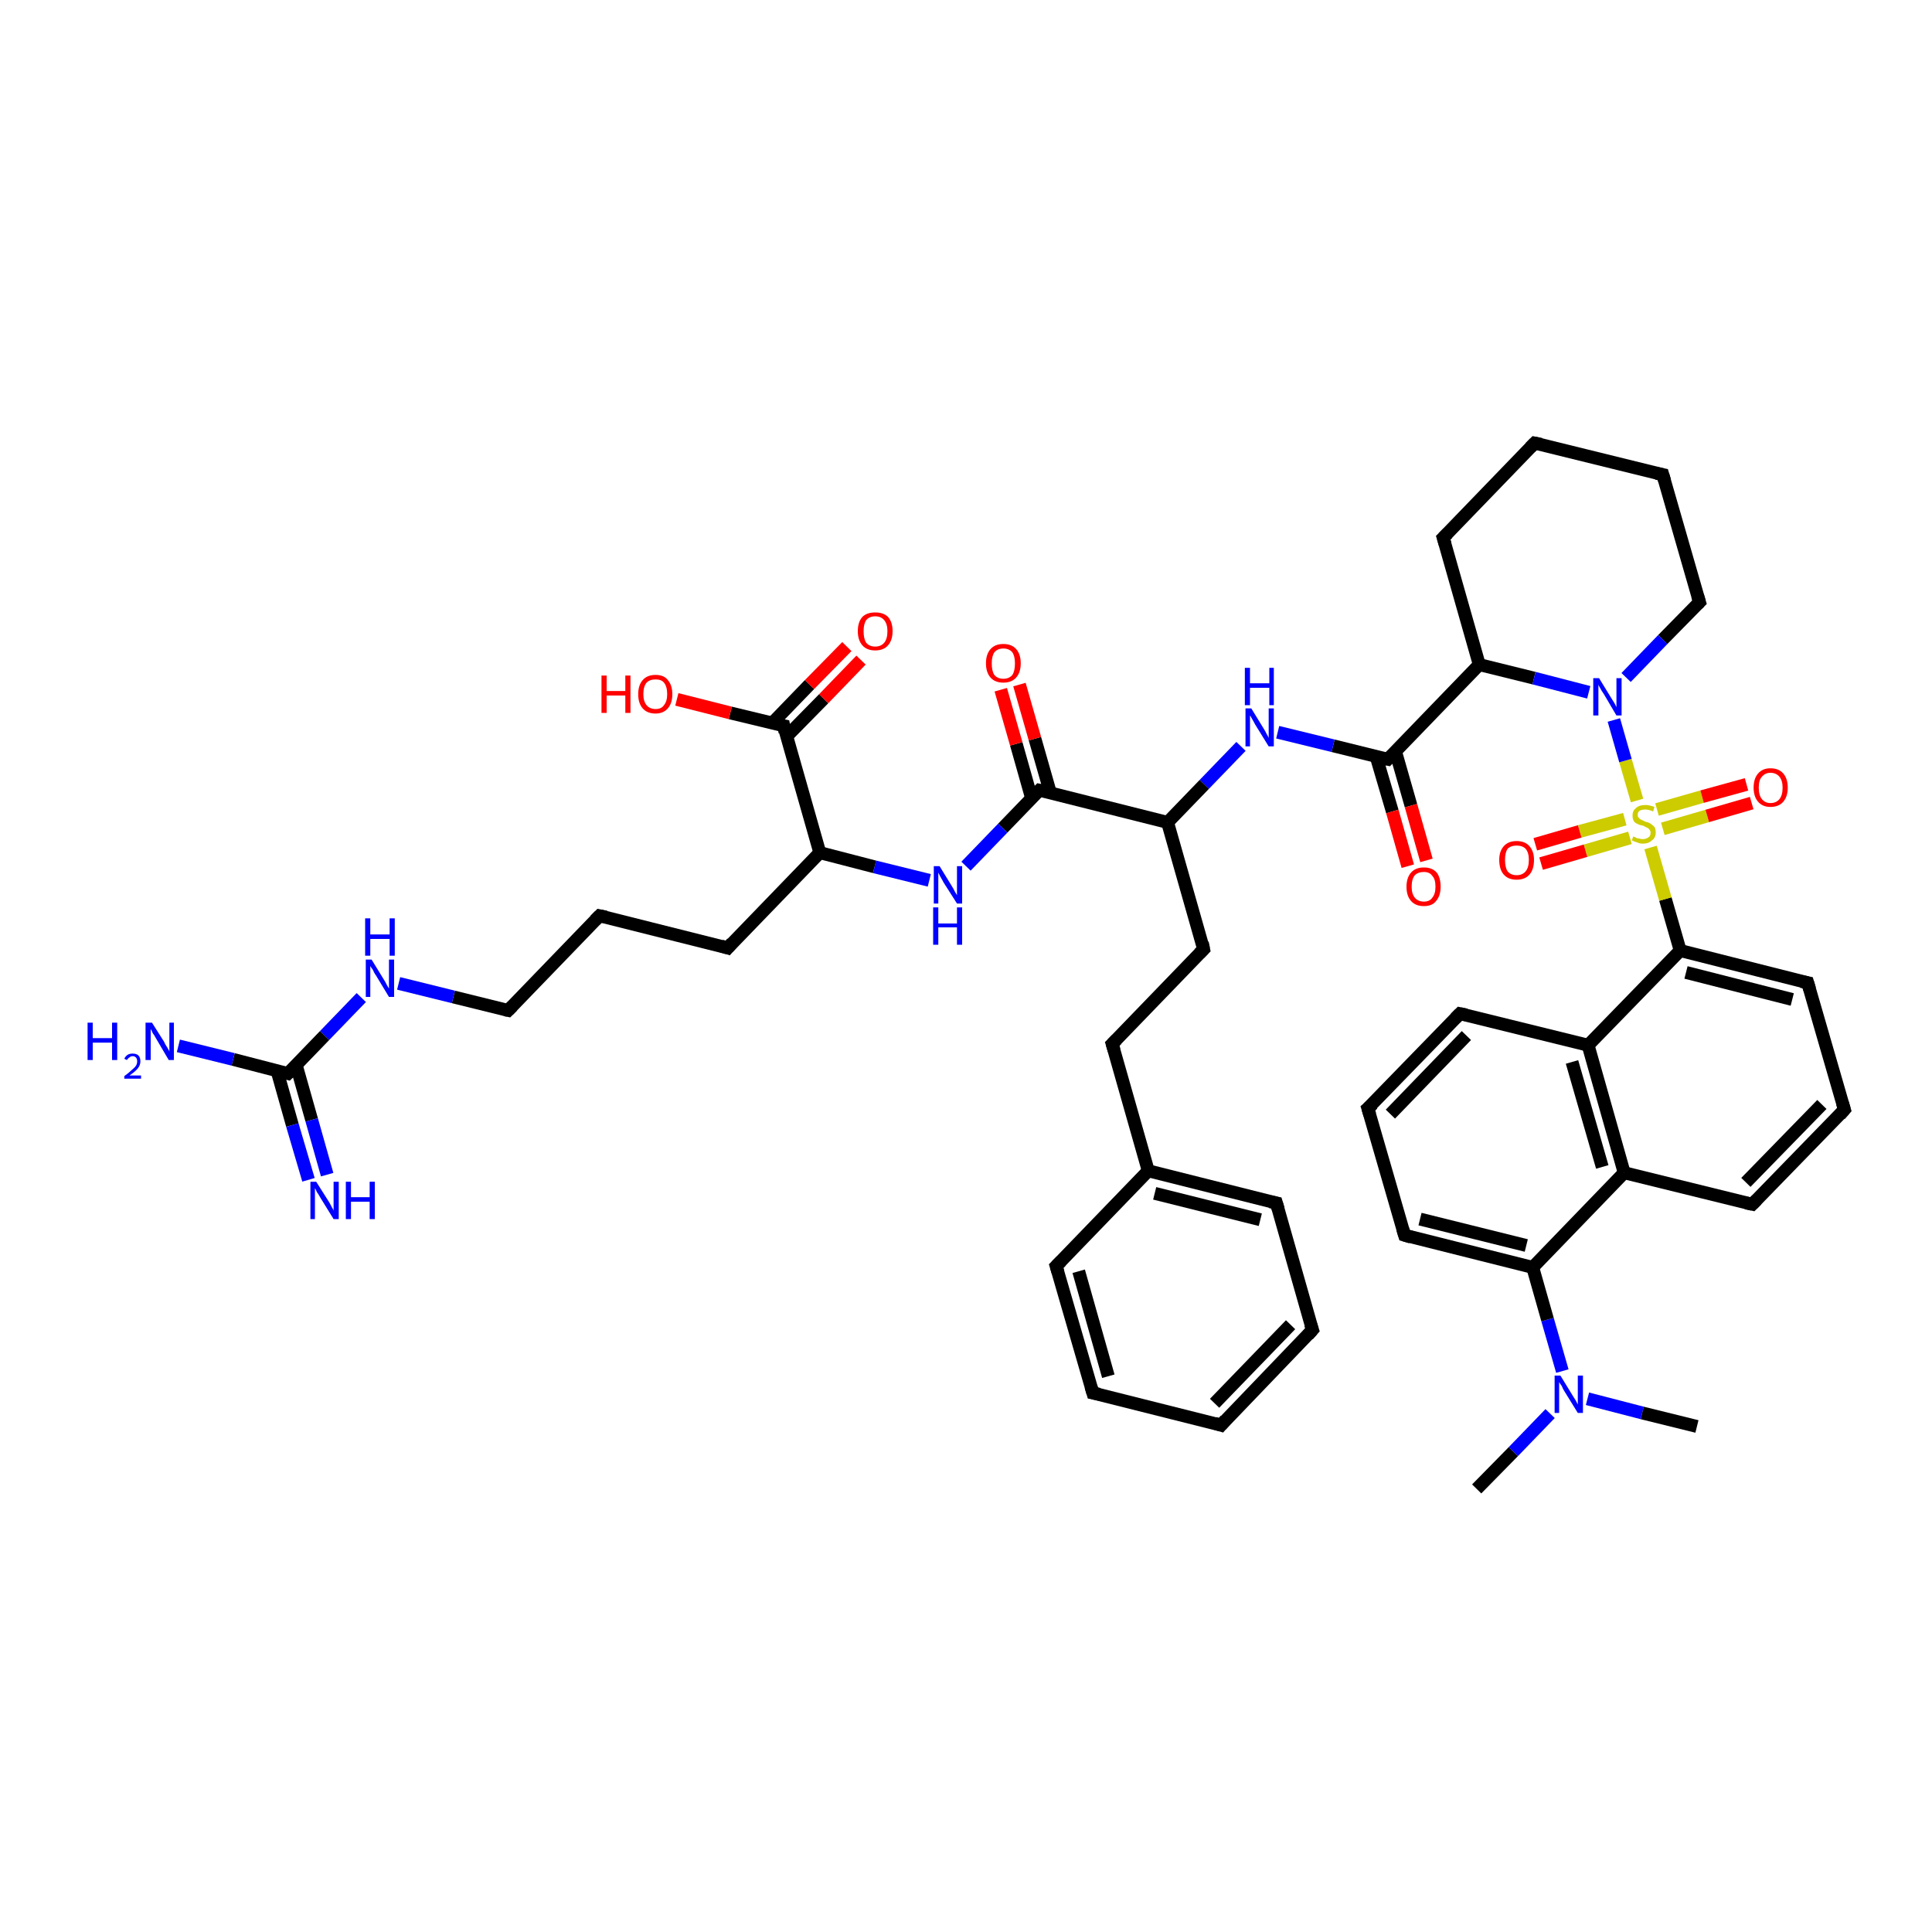 <?xml version='1.0' encoding='iso-8859-1'?>
<svg version='1.1' baseProfile='full'
              xmlns='http://www.w3.org/2000/svg'
                      xmlns:rdkit='http://www.rdkit.org/xml'
                      xmlns:xlink='http://www.w3.org/1999/xlink'
                  xml:space='preserve'
width='300px' height='300px' viewBox='0 0 300 300'>
<!-- END OF HEADER -->
<rect style='opacity:1.0;fill:#FFFFFF;stroke:none' width='300.0' height='300.0' x='0.0' y='0.0'> </rect>
<path class='bond-0 atom-0 atom-1' d='M 229.3,231.2 L 235.0,225.4' style='fill:none;fill-rule:evenodd;stroke:#000000;stroke-width:2.0px;stroke-linecap:butt;stroke-linejoin:miter;stroke-opacity:1' />
<path class='bond-0 atom-0 atom-1' d='M 235.0,225.4 L 240.7,219.5' style='fill:none;fill-rule:evenodd;stroke:#0000FF;stroke-width:2.0px;stroke-linecap:butt;stroke-linejoin:miter;stroke-opacity:1' />
<path class='bond-1 atom-1 atom-2' d='M 246.5,217.2 L 255.0,219.4' style='fill:none;fill-rule:evenodd;stroke:#0000FF;stroke-width:2.0px;stroke-linecap:butt;stroke-linejoin:miter;stroke-opacity:1' />
<path class='bond-1 atom-1 atom-2' d='M 255.0,219.4 L 263.5,221.5' style='fill:none;fill-rule:evenodd;stroke:#000000;stroke-width:2.0px;stroke-linecap:butt;stroke-linejoin:miter;stroke-opacity:1' />
<path class='bond-2 atom-1 atom-3' d='M 242.6,212.9 L 240.3,204.9' style='fill:none;fill-rule:evenodd;stroke:#0000FF;stroke-width:2.0px;stroke-linecap:butt;stroke-linejoin:miter;stroke-opacity:1' />
<path class='bond-2 atom-1 atom-3' d='M 240.3,204.9 L 238.0,196.8' style='fill:none;fill-rule:evenodd;stroke:#000000;stroke-width:2.0px;stroke-linecap:butt;stroke-linejoin:miter;stroke-opacity:1' />
<path class='bond-3 atom-3 atom-4' d='M 238.0,196.8 L 218.1,191.8' style='fill:none;fill-rule:evenodd;stroke:#000000;stroke-width:2.0px;stroke-linecap:butt;stroke-linejoin:miter;stroke-opacity:1' />
<path class='bond-3 atom-3 atom-4' d='M 237.0,193.4 L 220.5,189.3' style='fill:none;fill-rule:evenodd;stroke:#000000;stroke-width:2.0px;stroke-linecap:butt;stroke-linejoin:miter;stroke-opacity:1' />
<path class='bond-4 atom-4 atom-5' d='M 218.1,191.8 L 212.4,172.1' style='fill:none;fill-rule:evenodd;stroke:#000000;stroke-width:2.0px;stroke-linecap:butt;stroke-linejoin:miter;stroke-opacity:1' />
<path class='bond-5 atom-5 atom-6' d='M 212.4,172.1 L 226.7,157.4' style='fill:none;fill-rule:evenodd;stroke:#000000;stroke-width:2.0px;stroke-linecap:butt;stroke-linejoin:miter;stroke-opacity:1' />
<path class='bond-5 atom-5 atom-6' d='M 215.9,173.0 L 227.7,160.8' style='fill:none;fill-rule:evenodd;stroke:#000000;stroke-width:2.0px;stroke-linecap:butt;stroke-linejoin:miter;stroke-opacity:1' />
<path class='bond-6 atom-6 atom-7' d='M 226.7,157.4 L 246.6,162.3' style='fill:none;fill-rule:evenodd;stroke:#000000;stroke-width:2.0px;stroke-linecap:butt;stroke-linejoin:miter;stroke-opacity:1' />
<path class='bond-7 atom-7 atom-8' d='M 246.6,162.3 L 252.2,182.1' style='fill:none;fill-rule:evenodd;stroke:#000000;stroke-width:2.0px;stroke-linecap:butt;stroke-linejoin:miter;stroke-opacity:1' />
<path class='bond-7 atom-7 atom-8' d='M 244.1,164.9 L 248.8,181.2' style='fill:none;fill-rule:evenodd;stroke:#000000;stroke-width:2.0px;stroke-linecap:butt;stroke-linejoin:miter;stroke-opacity:1' />
<path class='bond-8 atom-8 atom-9' d='M 252.2,182.1 L 272.1,187.0' style='fill:none;fill-rule:evenodd;stroke:#000000;stroke-width:2.0px;stroke-linecap:butt;stroke-linejoin:miter;stroke-opacity:1' />
<path class='bond-9 atom-9 atom-10' d='M 272.1,187.0 L 286.4,172.3' style='fill:none;fill-rule:evenodd;stroke:#000000;stroke-width:2.0px;stroke-linecap:butt;stroke-linejoin:miter;stroke-opacity:1' />
<path class='bond-9 atom-9 atom-10' d='M 271.1,183.6 L 282.9,171.5' style='fill:none;fill-rule:evenodd;stroke:#000000;stroke-width:2.0px;stroke-linecap:butt;stroke-linejoin:miter;stroke-opacity:1' />
<path class='bond-10 atom-10 atom-11' d='M 286.4,172.3 L 280.7,152.6' style='fill:none;fill-rule:evenodd;stroke:#000000;stroke-width:2.0px;stroke-linecap:butt;stroke-linejoin:miter;stroke-opacity:1' />
<path class='bond-11 atom-11 atom-12' d='M 280.7,152.6 L 260.9,147.6' style='fill:none;fill-rule:evenodd;stroke:#000000;stroke-width:2.0px;stroke-linecap:butt;stroke-linejoin:miter;stroke-opacity:1' />
<path class='bond-11 atom-11 atom-12' d='M 278.3,155.2 L 261.8,151.0' style='fill:none;fill-rule:evenodd;stroke:#000000;stroke-width:2.0px;stroke-linecap:butt;stroke-linejoin:miter;stroke-opacity:1' />
<path class='bond-12 atom-12 atom-13' d='M 260.9,147.6 L 258.6,139.6' style='fill:none;fill-rule:evenodd;stroke:#000000;stroke-width:2.0px;stroke-linecap:butt;stroke-linejoin:miter;stroke-opacity:1' />
<path class='bond-12 atom-12 atom-13' d='M 258.6,139.6 L 256.3,131.6' style='fill:none;fill-rule:evenodd;stroke:#CCCC00;stroke-width:2.0px;stroke-linecap:butt;stroke-linejoin:miter;stroke-opacity:1' />
<path class='bond-13 atom-13 atom-14' d='M 258.2,128.7 L 265.1,126.7' style='fill:none;fill-rule:evenodd;stroke:#CCCC00;stroke-width:2.0px;stroke-linecap:butt;stroke-linejoin:miter;stroke-opacity:1' />
<path class='bond-13 atom-13 atom-14' d='M 265.1,126.7 L 272.0,124.7' style='fill:none;fill-rule:evenodd;stroke:#FF0000;stroke-width:2.0px;stroke-linecap:butt;stroke-linejoin:miter;stroke-opacity:1' />
<path class='bond-13 atom-13 atom-14' d='M 257.3,125.7 L 264.3,123.7' style='fill:none;fill-rule:evenodd;stroke:#CCCC00;stroke-width:2.0px;stroke-linecap:butt;stroke-linejoin:miter;stroke-opacity:1' />
<path class='bond-13 atom-13 atom-14' d='M 264.3,123.7 L 271.2,121.8' style='fill:none;fill-rule:evenodd;stroke:#FF0000;stroke-width:2.0px;stroke-linecap:butt;stroke-linejoin:miter;stroke-opacity:1' />
<path class='bond-14 atom-13 atom-15' d='M 252.3,127.2 L 245.3,129.1' style='fill:none;fill-rule:evenodd;stroke:#CCCC00;stroke-width:2.0px;stroke-linecap:butt;stroke-linejoin:miter;stroke-opacity:1' />
<path class='bond-14 atom-13 atom-15' d='M 245.3,129.1 L 238.4,131.1' style='fill:none;fill-rule:evenodd;stroke:#FF0000;stroke-width:2.0px;stroke-linecap:butt;stroke-linejoin:miter;stroke-opacity:1' />
<path class='bond-14 atom-13 atom-15' d='M 253.1,130.1 L 246.2,132.1' style='fill:none;fill-rule:evenodd;stroke:#CCCC00;stroke-width:2.0px;stroke-linecap:butt;stroke-linejoin:miter;stroke-opacity:1' />
<path class='bond-14 atom-13 atom-15' d='M 246.2,132.1 L 239.3,134.1' style='fill:none;fill-rule:evenodd;stroke:#FF0000;stroke-width:2.0px;stroke-linecap:butt;stroke-linejoin:miter;stroke-opacity:1' />
<path class='bond-15 atom-13 atom-16' d='M 254.2,124.3 L 252.4,118.1' style='fill:none;fill-rule:evenodd;stroke:#CCCC00;stroke-width:2.0px;stroke-linecap:butt;stroke-linejoin:miter;stroke-opacity:1' />
<path class='bond-15 atom-13 atom-16' d='M 252.4,118.1 L 250.6,111.8' style='fill:none;fill-rule:evenodd;stroke:#0000FF;stroke-width:2.0px;stroke-linecap:butt;stroke-linejoin:miter;stroke-opacity:1' />
<path class='bond-16 atom-16 atom-17' d='M 252.5,105.2 L 258.2,99.3' style='fill:none;fill-rule:evenodd;stroke:#0000FF;stroke-width:2.0px;stroke-linecap:butt;stroke-linejoin:miter;stroke-opacity:1' />
<path class='bond-16 atom-16 atom-17' d='M 258.2,99.3 L 263.9,93.5' style='fill:none;fill-rule:evenodd;stroke:#000000;stroke-width:2.0px;stroke-linecap:butt;stroke-linejoin:miter;stroke-opacity:1' />
<path class='bond-17 atom-17 atom-18' d='M 263.9,93.5 L 258.2,73.7' style='fill:none;fill-rule:evenodd;stroke:#000000;stroke-width:2.0px;stroke-linecap:butt;stroke-linejoin:miter;stroke-opacity:1' />
<path class='bond-18 atom-18 atom-19' d='M 258.2,73.7 L 238.3,68.8' style='fill:none;fill-rule:evenodd;stroke:#000000;stroke-width:2.0px;stroke-linecap:butt;stroke-linejoin:miter;stroke-opacity:1' />
<path class='bond-19 atom-19 atom-20' d='M 238.3,68.8 L 224.1,83.5' style='fill:none;fill-rule:evenodd;stroke:#000000;stroke-width:2.0px;stroke-linecap:butt;stroke-linejoin:miter;stroke-opacity:1' />
<path class='bond-20 atom-20 atom-21' d='M 224.1,83.5 L 229.7,103.2' style='fill:none;fill-rule:evenodd;stroke:#000000;stroke-width:2.0px;stroke-linecap:butt;stroke-linejoin:miter;stroke-opacity:1' />
<path class='bond-21 atom-21 atom-22' d='M 229.7,103.2 L 215.5,117.9' style='fill:none;fill-rule:evenodd;stroke:#000000;stroke-width:2.0px;stroke-linecap:butt;stroke-linejoin:miter;stroke-opacity:1' />
<path class='bond-22 atom-22 atom-23' d='M 213.7,117.5 L 216.2,126.0' style='fill:none;fill-rule:evenodd;stroke:#000000;stroke-width:2.0px;stroke-linecap:butt;stroke-linejoin:miter;stroke-opacity:1' />
<path class='bond-22 atom-22 atom-23' d='M 216.2,126.0 L 218.6,134.5' style='fill:none;fill-rule:evenodd;stroke:#FF0000;stroke-width:2.0px;stroke-linecap:butt;stroke-linejoin:miter;stroke-opacity:1' />
<path class='bond-22 atom-22 atom-23' d='M 216.7,116.7 L 219.1,125.1' style='fill:none;fill-rule:evenodd;stroke:#000000;stroke-width:2.0px;stroke-linecap:butt;stroke-linejoin:miter;stroke-opacity:1' />
<path class='bond-22 atom-22 atom-23' d='M 219.1,125.1 L 221.5,133.6' style='fill:none;fill-rule:evenodd;stroke:#FF0000;stroke-width:2.0px;stroke-linecap:butt;stroke-linejoin:miter;stroke-opacity:1' />
<path class='bond-23 atom-22 atom-24' d='M 215.5,117.9 L 207.0,115.8' style='fill:none;fill-rule:evenodd;stroke:#000000;stroke-width:2.0px;stroke-linecap:butt;stroke-linejoin:miter;stroke-opacity:1' />
<path class='bond-23 atom-22 atom-24' d='M 207.0,115.8 L 198.4,113.7' style='fill:none;fill-rule:evenodd;stroke:#0000FF;stroke-width:2.0px;stroke-linecap:butt;stroke-linejoin:miter;stroke-opacity:1' />
<path class='bond-24 atom-24 atom-25' d='M 192.7,115.9 L 187.0,121.8' style='fill:none;fill-rule:evenodd;stroke:#0000FF;stroke-width:2.0px;stroke-linecap:butt;stroke-linejoin:miter;stroke-opacity:1' />
<path class='bond-24 atom-24 atom-25' d='M 187.0,121.8 L 181.3,127.7' style='fill:none;fill-rule:evenodd;stroke:#000000;stroke-width:2.0px;stroke-linecap:butt;stroke-linejoin:miter;stroke-opacity:1' />
<path class='bond-25 atom-25 atom-26' d='M 181.3,127.7 L 186.9,147.4' style='fill:none;fill-rule:evenodd;stroke:#000000;stroke-width:2.0px;stroke-linecap:butt;stroke-linejoin:miter;stroke-opacity:1' />
<path class='bond-26 atom-26 atom-27' d='M 186.9,147.4 L 172.7,162.1' style='fill:none;fill-rule:evenodd;stroke:#000000;stroke-width:2.0px;stroke-linecap:butt;stroke-linejoin:miter;stroke-opacity:1' />
<path class='bond-27 atom-27 atom-28' d='M 172.7,162.1 L 178.3,181.8' style='fill:none;fill-rule:evenodd;stroke:#000000;stroke-width:2.0px;stroke-linecap:butt;stroke-linejoin:miter;stroke-opacity:1' />
<path class='bond-28 atom-28 atom-29' d='M 178.3,181.8 L 198.2,186.8' style='fill:none;fill-rule:evenodd;stroke:#000000;stroke-width:2.0px;stroke-linecap:butt;stroke-linejoin:miter;stroke-opacity:1' />
<path class='bond-28 atom-28 atom-29' d='M 179.3,185.3 L 195.7,189.4' style='fill:none;fill-rule:evenodd;stroke:#000000;stroke-width:2.0px;stroke-linecap:butt;stroke-linejoin:miter;stroke-opacity:1' />
<path class='bond-29 atom-29 atom-30' d='M 198.2,186.8 L 203.8,206.5' style='fill:none;fill-rule:evenodd;stroke:#000000;stroke-width:2.0px;stroke-linecap:butt;stroke-linejoin:miter;stroke-opacity:1' />
<path class='bond-30 atom-30 atom-31' d='M 203.8,206.5 L 189.6,221.3' style='fill:none;fill-rule:evenodd;stroke:#000000;stroke-width:2.0px;stroke-linecap:butt;stroke-linejoin:miter;stroke-opacity:1' />
<path class='bond-30 atom-30 atom-31' d='M 200.4,205.7 L 188.6,217.9' style='fill:none;fill-rule:evenodd;stroke:#000000;stroke-width:2.0px;stroke-linecap:butt;stroke-linejoin:miter;stroke-opacity:1' />
<path class='bond-31 atom-31 atom-32' d='M 189.6,221.3 L 169.7,216.3' style='fill:none;fill-rule:evenodd;stroke:#000000;stroke-width:2.0px;stroke-linecap:butt;stroke-linejoin:miter;stroke-opacity:1' />
<path class='bond-32 atom-32 atom-33' d='M 169.7,216.3 L 164.0,196.6' style='fill:none;fill-rule:evenodd;stroke:#000000;stroke-width:2.0px;stroke-linecap:butt;stroke-linejoin:miter;stroke-opacity:1' />
<path class='bond-32 atom-32 atom-33' d='M 172.1,213.7 L 167.5,197.4' style='fill:none;fill-rule:evenodd;stroke:#000000;stroke-width:2.0px;stroke-linecap:butt;stroke-linejoin:miter;stroke-opacity:1' />
<path class='bond-33 atom-25 atom-34' d='M 181.3,127.7 L 161.4,122.7' style='fill:none;fill-rule:evenodd;stroke:#000000;stroke-width:2.0px;stroke-linecap:butt;stroke-linejoin:miter;stroke-opacity:1' />
<path class='bond-34 atom-34 atom-35' d='M 163.1,123.1 L 160.7,114.7' style='fill:none;fill-rule:evenodd;stroke:#000000;stroke-width:2.0px;stroke-linecap:butt;stroke-linejoin:miter;stroke-opacity:1' />
<path class='bond-34 atom-34 atom-35' d='M 160.7,114.7 L 158.3,106.3' style='fill:none;fill-rule:evenodd;stroke:#FF0000;stroke-width:2.0px;stroke-linecap:butt;stroke-linejoin:miter;stroke-opacity:1' />
<path class='bond-34 atom-34 atom-35' d='M 160.2,124.0 L 157.8,115.5' style='fill:none;fill-rule:evenodd;stroke:#000000;stroke-width:2.0px;stroke-linecap:butt;stroke-linejoin:miter;stroke-opacity:1' />
<path class='bond-34 atom-34 atom-35' d='M 157.8,115.5 L 155.4,107.1' style='fill:none;fill-rule:evenodd;stroke:#FF0000;stroke-width:2.0px;stroke-linecap:butt;stroke-linejoin:miter;stroke-opacity:1' />
<path class='bond-35 atom-34 atom-36' d='M 161.4,122.7 L 155.7,128.6' style='fill:none;fill-rule:evenodd;stroke:#000000;stroke-width:2.0px;stroke-linecap:butt;stroke-linejoin:miter;stroke-opacity:1' />
<path class='bond-35 atom-34 atom-36' d='M 155.7,128.6 L 150.0,134.5' style='fill:none;fill-rule:evenodd;stroke:#0000FF;stroke-width:2.0px;stroke-linecap:butt;stroke-linejoin:miter;stroke-opacity:1' />
<path class='bond-36 atom-36 atom-37' d='M 144.3,136.7 L 135.8,134.6' style='fill:none;fill-rule:evenodd;stroke:#0000FF;stroke-width:2.0px;stroke-linecap:butt;stroke-linejoin:miter;stroke-opacity:1' />
<path class='bond-36 atom-36 atom-37' d='M 135.8,134.6 L 127.3,132.4' style='fill:none;fill-rule:evenodd;stroke:#000000;stroke-width:2.0px;stroke-linecap:butt;stroke-linejoin:miter;stroke-opacity:1' />
<path class='bond-37 atom-37 atom-38' d='M 127.3,132.4 L 113.0,147.2' style='fill:none;fill-rule:evenodd;stroke:#000000;stroke-width:2.0px;stroke-linecap:butt;stroke-linejoin:miter;stroke-opacity:1' />
<path class='bond-38 atom-38 atom-39' d='M 113.0,147.2 L 93.1,142.2' style='fill:none;fill-rule:evenodd;stroke:#000000;stroke-width:2.0px;stroke-linecap:butt;stroke-linejoin:miter;stroke-opacity:1' />
<path class='bond-39 atom-39 atom-40' d='M 93.1,142.2 L 78.9,156.9' style='fill:none;fill-rule:evenodd;stroke:#000000;stroke-width:2.0px;stroke-linecap:butt;stroke-linejoin:miter;stroke-opacity:1' />
<path class='bond-40 atom-40 atom-41' d='M 78.9,156.9 L 70.4,154.8' style='fill:none;fill-rule:evenodd;stroke:#000000;stroke-width:2.0px;stroke-linecap:butt;stroke-linejoin:miter;stroke-opacity:1' />
<path class='bond-40 atom-40 atom-41' d='M 70.4,154.8 L 61.9,152.7' style='fill:none;fill-rule:evenodd;stroke:#0000FF;stroke-width:2.0px;stroke-linecap:butt;stroke-linejoin:miter;stroke-opacity:1' />
<path class='bond-41 atom-41 atom-42' d='M 56.1,154.9 L 50.4,160.8' style='fill:none;fill-rule:evenodd;stroke:#0000FF;stroke-width:2.0px;stroke-linecap:butt;stroke-linejoin:miter;stroke-opacity:1' />
<path class='bond-41 atom-41 atom-42' d='M 50.4,160.8 L 44.7,166.7' style='fill:none;fill-rule:evenodd;stroke:#000000;stroke-width:2.0px;stroke-linecap:butt;stroke-linejoin:miter;stroke-opacity:1' />
<path class='bond-42 atom-42 atom-43' d='M 44.7,166.7 L 36.2,164.5' style='fill:none;fill-rule:evenodd;stroke:#000000;stroke-width:2.0px;stroke-linecap:butt;stroke-linejoin:miter;stroke-opacity:1' />
<path class='bond-42 atom-42 atom-43' d='M 36.2,164.5 L 27.7,162.4' style='fill:none;fill-rule:evenodd;stroke:#0000FF;stroke-width:2.0px;stroke-linecap:butt;stroke-linejoin:miter;stroke-opacity:1' />
<path class='bond-43 atom-42 atom-44' d='M 43.0,166.2 L 45.4,174.7' style='fill:none;fill-rule:evenodd;stroke:#000000;stroke-width:2.0px;stroke-linecap:butt;stroke-linejoin:miter;stroke-opacity:1' />
<path class='bond-43 atom-42 atom-44' d='M 45.4,174.7 L 47.9,183.2' style='fill:none;fill-rule:evenodd;stroke:#0000FF;stroke-width:2.0px;stroke-linecap:butt;stroke-linejoin:miter;stroke-opacity:1' />
<path class='bond-43 atom-42 atom-44' d='M 46.0,165.4 L 48.4,173.9' style='fill:none;fill-rule:evenodd;stroke:#000000;stroke-width:2.0px;stroke-linecap:butt;stroke-linejoin:miter;stroke-opacity:1' />
<path class='bond-43 atom-42 atom-44' d='M 48.4,173.9 L 50.8,182.4' style='fill:none;fill-rule:evenodd;stroke:#0000FF;stroke-width:2.0px;stroke-linecap:butt;stroke-linejoin:miter;stroke-opacity:1' />
<path class='bond-44 atom-37 atom-45' d='M 127.3,132.4 L 121.7,112.7' style='fill:none;fill-rule:evenodd;stroke:#000000;stroke-width:2.0px;stroke-linecap:butt;stroke-linejoin:miter;stroke-opacity:1' />
<path class='bond-45 atom-45 atom-46' d='M 121.7,112.7 L 113.4,110.7' style='fill:none;fill-rule:evenodd;stroke:#000000;stroke-width:2.0px;stroke-linecap:butt;stroke-linejoin:miter;stroke-opacity:1' />
<path class='bond-45 atom-45 atom-46' d='M 113.4,110.7 L 105.1,108.6' style='fill:none;fill-rule:evenodd;stroke:#FF0000;stroke-width:2.0px;stroke-linecap:butt;stroke-linejoin:miter;stroke-opacity:1' />
<path class='bond-46 atom-45 atom-47' d='M 122.1,114.4 L 127.9,108.5' style='fill:none;fill-rule:evenodd;stroke:#000000;stroke-width:2.0px;stroke-linecap:butt;stroke-linejoin:miter;stroke-opacity:1' />
<path class='bond-46 atom-45 atom-47' d='M 127.9,108.5 L 133.7,102.5' style='fill:none;fill-rule:evenodd;stroke:#FF0000;stroke-width:2.0px;stroke-linecap:butt;stroke-linejoin:miter;stroke-opacity:1' />
<path class='bond-46 atom-45 atom-47' d='M 119.9,112.3 L 125.7,106.3' style='fill:none;fill-rule:evenodd;stroke:#000000;stroke-width:2.0px;stroke-linecap:butt;stroke-linejoin:miter;stroke-opacity:1' />
<path class='bond-46 atom-45 atom-47' d='M 125.7,106.3 L 131.5,100.4' style='fill:none;fill-rule:evenodd;stroke:#FF0000;stroke-width:2.0px;stroke-linecap:butt;stroke-linejoin:miter;stroke-opacity:1' />
<path class='bond-47 atom-8 atom-3' d='M 252.2,182.1 L 238.0,196.8' style='fill:none;fill-rule:evenodd;stroke:#000000;stroke-width:2.0px;stroke-linecap:butt;stroke-linejoin:miter;stroke-opacity:1' />
<path class='bond-48 atom-12 atom-7' d='M 260.9,147.6 L 246.6,162.3' style='fill:none;fill-rule:evenodd;stroke:#000000;stroke-width:2.0px;stroke-linecap:butt;stroke-linejoin:miter;stroke-opacity:1' />
<path class='bond-49 atom-21 atom-16' d='M 229.7,103.2 L 238.2,105.3' style='fill:none;fill-rule:evenodd;stroke:#000000;stroke-width:2.0px;stroke-linecap:butt;stroke-linejoin:miter;stroke-opacity:1' />
<path class='bond-49 atom-21 atom-16' d='M 238.2,105.3 L 246.7,107.5' style='fill:none;fill-rule:evenodd;stroke:#0000FF;stroke-width:2.0px;stroke-linecap:butt;stroke-linejoin:miter;stroke-opacity:1' />
<path class='bond-50 atom-33 atom-28' d='M 164.0,196.6 L 178.3,181.8' style='fill:none;fill-rule:evenodd;stroke:#000000;stroke-width:2.0px;stroke-linecap:butt;stroke-linejoin:miter;stroke-opacity:1' />
<path d='M 219.1,192.1 L 218.1,191.8 L 217.8,190.8' style='fill:none;stroke:#000000;stroke-width:2.0px;stroke-linecap:butt;stroke-linejoin:miter;stroke-opacity:1;' />
<path d='M 212.7,173.1 L 212.4,172.1 L 213.2,171.4' style='fill:none;stroke:#000000;stroke-width:2.0px;stroke-linecap:butt;stroke-linejoin:miter;stroke-opacity:1;' />
<path d='M 226.0,158.1 L 226.7,157.4 L 227.7,157.6' style='fill:none;stroke:#000000;stroke-width:2.0px;stroke-linecap:butt;stroke-linejoin:miter;stroke-opacity:1;' />
<path d='M 271.1,186.8 L 272.1,187.0 L 272.8,186.3' style='fill:none;stroke:#000000;stroke-width:2.0px;stroke-linecap:butt;stroke-linejoin:miter;stroke-opacity:1;' />
<path d='M 285.7,173.1 L 286.4,172.3 L 286.1,171.3' style='fill:none;stroke:#000000;stroke-width:2.0px;stroke-linecap:butt;stroke-linejoin:miter;stroke-opacity:1;' />
<path d='M 281.0,153.6 L 280.7,152.6 L 279.7,152.4' style='fill:none;stroke:#000000;stroke-width:2.0px;stroke-linecap:butt;stroke-linejoin:miter;stroke-opacity:1;' />
<path d='M 263.6,93.8 L 263.9,93.5 L 263.6,92.5' style='fill:none;stroke:#000000;stroke-width:2.0px;stroke-linecap:butt;stroke-linejoin:miter;stroke-opacity:1;' />
<path d='M 258.5,74.7 L 258.2,73.7 L 257.2,73.5' style='fill:none;stroke:#000000;stroke-width:2.0px;stroke-linecap:butt;stroke-linejoin:miter;stroke-opacity:1;' />
<path d='M 239.3,69.0 L 238.3,68.8 L 237.6,69.5' style='fill:none;stroke:#000000;stroke-width:2.0px;stroke-linecap:butt;stroke-linejoin:miter;stroke-opacity:1;' />
<path d='M 224.8,82.8 L 224.1,83.5 L 224.4,84.5' style='fill:none;stroke:#000000;stroke-width:2.0px;stroke-linecap:butt;stroke-linejoin:miter;stroke-opacity:1;' />
<path d='M 216.2,117.2 L 215.5,117.9 L 215.0,117.8' style='fill:none;stroke:#000000;stroke-width:2.0px;stroke-linecap:butt;stroke-linejoin:miter;stroke-opacity:1;' />
<path d='M 186.7,146.4 L 186.9,147.4 L 186.2,148.1' style='fill:none;stroke:#000000;stroke-width:2.0px;stroke-linecap:butt;stroke-linejoin:miter;stroke-opacity:1;' />
<path d='M 173.4,161.4 L 172.7,162.1 L 173.0,163.1' style='fill:none;stroke:#000000;stroke-width:2.0px;stroke-linecap:butt;stroke-linejoin:miter;stroke-opacity:1;' />
<path d='M 197.2,186.6 L 198.2,186.8 L 198.5,187.8' style='fill:none;stroke:#000000;stroke-width:2.0px;stroke-linecap:butt;stroke-linejoin:miter;stroke-opacity:1;' />
<path d='M 203.5,205.6 L 203.8,206.5 L 203.1,207.3' style='fill:none;stroke:#000000;stroke-width:2.0px;stroke-linecap:butt;stroke-linejoin:miter;stroke-opacity:1;' />
<path d='M 190.3,220.5 L 189.6,221.3 L 188.6,221.0' style='fill:none;stroke:#000000;stroke-width:2.0px;stroke-linecap:butt;stroke-linejoin:miter;stroke-opacity:1;' />
<path d='M 170.7,216.5 L 169.7,216.3 L 169.4,215.3' style='fill:none;stroke:#000000;stroke-width:2.0px;stroke-linecap:butt;stroke-linejoin:miter;stroke-opacity:1;' />
<path d='M 164.3,197.6 L 164.0,196.6 L 164.8,195.8' style='fill:none;stroke:#000000;stroke-width:2.0px;stroke-linecap:butt;stroke-linejoin:miter;stroke-opacity:1;' />
<path d='M 162.4,122.9 L 161.4,122.7 L 161.1,123.0' style='fill:none;stroke:#000000;stroke-width:2.0px;stroke-linecap:butt;stroke-linejoin:miter;stroke-opacity:1;' />
<path d='M 113.7,146.4 L 113.0,147.2 L 112.0,146.9' style='fill:none;stroke:#000000;stroke-width:2.0px;stroke-linecap:butt;stroke-linejoin:miter;stroke-opacity:1;' />
<path d='M 94.1,142.4 L 93.1,142.2 L 92.4,142.9' style='fill:none;stroke:#000000;stroke-width:2.0px;stroke-linecap:butt;stroke-linejoin:miter;stroke-opacity:1;' />
<path d='M 79.6,156.2 L 78.9,156.9 L 78.4,156.8' style='fill:none;stroke:#000000;stroke-width:2.0px;stroke-linecap:butt;stroke-linejoin:miter;stroke-opacity:1;' />
<path d='M 45.0,166.4 L 44.7,166.7 L 44.3,166.6' style='fill:none;stroke:#000000;stroke-width:2.0px;stroke-linecap:butt;stroke-linejoin:miter;stroke-opacity:1;' />
<path d='M 121.9,113.7 L 121.7,112.7 L 121.2,112.6' style='fill:none;stroke:#000000;stroke-width:2.0px;stroke-linecap:butt;stroke-linejoin:miter;stroke-opacity:1;' />
<path class='atom-1' d='M 242.3 213.6
L 244.2 216.7
Q 244.4 217.0, 244.7 217.5
Q 245.0 218.1, 245.0 218.1
L 245.0 213.6
L 245.8 213.6
L 245.8 219.4
L 245.0 219.4
L 242.9 216.0
Q 242.7 215.7, 242.5 215.2
Q 242.2 214.8, 242.1 214.6
L 242.1 219.4
L 241.4 219.4
L 241.4 213.6
L 242.3 213.6
' fill='#0000FF'/>
<path class='atom-13' d='M 253.6 129.9
Q 253.7 129.9, 253.9 130.0
Q 254.2 130.2, 254.5 130.2
Q 254.8 130.3, 255.1 130.3
Q 255.6 130.3, 256.0 130.0
Q 256.3 129.8, 256.3 129.3
Q 256.3 129.0, 256.1 128.8
Q 256.0 128.6, 255.7 128.5
Q 255.5 128.4, 255.1 128.2
Q 254.5 128.1, 254.2 127.9
Q 253.9 127.8, 253.7 127.5
Q 253.5 127.2, 253.5 126.6
Q 253.5 125.9, 254.0 125.5
Q 254.5 125.0, 255.5 125.0
Q 256.1 125.0, 256.9 125.3
L 256.7 126.0
Q 256.0 125.7, 255.5 125.7
Q 254.9 125.7, 254.6 125.9
Q 254.3 126.1, 254.3 126.5
Q 254.3 126.9, 254.5 127.0
Q 254.6 127.2, 254.9 127.3
Q 255.1 127.4, 255.5 127.6
Q 256.0 127.7, 256.3 127.9
Q 256.6 128.1, 256.9 128.4
Q 257.1 128.7, 257.1 129.3
Q 257.1 130.1, 256.5 130.5
Q 256.0 131.0, 255.1 131.0
Q 254.6 131.0, 254.2 130.8
Q 253.8 130.7, 253.4 130.5
L 253.6 129.9
' fill='#CCCC00'/>
<path class='atom-14' d='M 272.3 122.3
Q 272.3 120.9, 273.0 120.1
Q 273.7 119.3, 274.9 119.3
Q 276.2 119.3, 276.9 120.1
Q 277.6 120.9, 277.6 122.3
Q 277.6 123.7, 276.9 124.5
Q 276.2 125.3, 274.9 125.3
Q 273.7 125.3, 273.0 124.5
Q 272.3 123.7, 272.3 122.3
M 274.9 124.7
Q 275.8 124.7, 276.3 124.1
Q 276.8 123.5, 276.8 122.3
Q 276.8 121.2, 276.3 120.6
Q 275.8 120.0, 274.9 120.0
Q 274.1 120.0, 273.6 120.6
Q 273.1 121.1, 273.1 122.3
Q 273.1 123.5, 273.6 124.1
Q 274.1 124.7, 274.9 124.7
' fill='#FF0000'/>
<path class='atom-15' d='M 232.8 133.5
Q 232.8 132.2, 233.5 131.4
Q 234.2 130.6, 235.5 130.6
Q 236.8 130.6, 237.5 131.4
Q 238.2 132.2, 238.2 133.5
Q 238.2 135.0, 237.5 135.8
Q 236.8 136.6, 235.5 136.6
Q 234.2 136.6, 233.5 135.8
Q 232.8 135.0, 232.8 133.5
M 235.5 135.9
Q 236.4 135.9, 236.9 135.3
Q 237.4 134.7, 237.4 133.5
Q 237.4 132.4, 236.9 131.8
Q 236.4 131.3, 235.5 131.3
Q 234.6 131.3, 234.1 131.8
Q 233.7 132.4, 233.7 133.5
Q 233.7 134.7, 234.1 135.3
Q 234.6 135.9, 235.5 135.9
' fill='#FF0000'/>
<path class='atom-16' d='M 248.3 105.3
L 250.2 108.4
Q 250.4 108.7, 250.7 109.2
Q 251.0 109.8, 251.0 109.8
L 251.0 105.3
L 251.8 105.3
L 251.8 111.1
L 251.0 111.1
L 249.0 107.7
Q 248.7 107.3, 248.5 106.9
Q 248.2 106.4, 248.2 106.3
L 248.2 111.1
L 247.4 111.1
L 247.4 105.3
L 248.3 105.3
' fill='#0000FF'/>
<path class='atom-23' d='M 218.4 137.7
Q 218.4 136.3, 219.1 135.5
Q 219.8 134.7, 221.1 134.7
Q 222.4 134.7, 223.1 135.5
Q 223.7 136.3, 223.7 137.7
Q 223.7 139.1, 223.0 139.9
Q 222.4 140.7, 221.1 140.7
Q 219.8 140.7, 219.1 139.9
Q 218.4 139.1, 218.4 137.7
M 221.1 140.0
Q 222.0 140.0, 222.4 139.4
Q 222.9 138.8, 222.9 137.7
Q 222.9 136.5, 222.4 136.0
Q 222.0 135.4, 221.1 135.4
Q 220.2 135.4, 219.7 135.9
Q 219.2 136.5, 219.2 137.7
Q 219.2 138.8, 219.7 139.4
Q 220.2 140.0, 221.1 140.0
' fill='#FF0000'/>
<path class='atom-24' d='M 194.3 110.0
L 196.2 113.1
Q 196.4 113.4, 196.7 114.0
Q 197.0 114.5, 197.0 114.6
L 197.0 110.0
L 197.8 110.0
L 197.8 115.9
L 197.0 115.9
L 194.9 112.5
Q 194.7 112.1, 194.4 111.6
Q 194.2 111.2, 194.1 111.1
L 194.1 115.9
L 193.4 115.9
L 193.4 110.0
L 194.3 110.0
' fill='#0000FF'/>
<path class='atom-24' d='M 193.3 103.7
L 194.1 103.7
L 194.1 106.1
L 197.1 106.1
L 197.1 103.7
L 197.8 103.7
L 197.8 109.5
L 197.1 109.5
L 197.1 106.8
L 194.1 106.8
L 194.1 109.5
L 193.3 109.5
L 193.3 103.7
' fill='#0000FF'/>
<path class='atom-35' d='M 153.1 103.0
Q 153.1 101.6, 153.8 100.8
Q 154.5 100.0, 155.8 100.0
Q 157.1 100.0, 157.8 100.8
Q 158.5 101.6, 158.5 103.0
Q 158.5 104.4, 157.8 105.2
Q 157.1 106.0, 155.8 106.0
Q 154.5 106.0, 153.8 105.2
Q 153.1 104.4, 153.1 103.0
M 155.8 105.4
Q 156.7 105.4, 157.2 104.8
Q 157.6 104.2, 157.6 103.0
Q 157.6 101.9, 157.2 101.3
Q 156.7 100.7, 155.8 100.7
Q 154.9 100.7, 154.4 101.3
Q 154.0 101.9, 154.0 103.0
Q 154.0 104.2, 154.4 104.8
Q 154.9 105.4, 155.8 105.4
' fill='#FF0000'/>
<path class='atom-36' d='M 145.9 134.5
L 147.8 137.6
Q 148.0 137.9, 148.3 138.5
Q 148.6 139.0, 148.6 139.0
L 148.6 134.5
L 149.4 134.5
L 149.4 140.3
L 148.6 140.3
L 146.5 137.0
Q 146.3 136.6, 146.0 136.1
Q 145.8 135.7, 145.7 135.5
L 145.7 140.3
L 145.0 140.3
L 145.0 134.5
L 145.9 134.5
' fill='#0000FF'/>
<path class='atom-36' d='M 144.9 140.9
L 145.7 140.9
L 145.7 143.4
L 148.6 143.4
L 148.6 140.9
L 149.4 140.9
L 149.4 146.7
L 148.6 146.7
L 148.6 144.0
L 145.7 144.0
L 145.7 146.7
L 144.9 146.7
L 144.9 140.9
' fill='#0000FF'/>
<path class='atom-41' d='M 57.7 149.0
L 59.6 152.1
Q 59.8 152.4, 60.1 153.0
Q 60.4 153.5, 60.4 153.5
L 60.4 149.0
L 61.2 149.0
L 61.2 154.8
L 60.4 154.8
L 58.4 151.5
Q 58.1 151.1, 57.9 150.6
Q 57.6 150.2, 57.5 150.0
L 57.5 154.8
L 56.8 154.8
L 56.8 149.0
L 57.7 149.0
' fill='#0000FF'/>
<path class='atom-41' d='M 56.7 142.6
L 57.5 142.6
L 57.5 145.1
L 60.5 145.1
L 60.5 142.6
L 61.3 142.6
L 61.3 148.4
L 60.5 148.4
L 60.5 145.8
L 57.5 145.8
L 57.5 148.4
L 56.7 148.4
L 56.7 142.6
' fill='#0000FF'/>
<path class='atom-43' d='M 13.6 158.8
L 14.4 158.8
L 14.4 161.2
L 17.4 161.2
L 17.4 158.8
L 18.2 158.8
L 18.2 164.6
L 17.4 164.6
L 17.4 161.9
L 14.4 161.9
L 14.4 164.6
L 13.6 164.6
L 13.6 158.8
' fill='#0000FF'/>
<path class='atom-43' d='M 19.3 164.4
Q 19.5 164.0, 19.8 163.8
Q 20.1 163.6, 20.6 163.6
Q 21.2 163.6, 21.5 163.9
Q 21.8 164.2, 21.8 164.8
Q 21.8 165.4, 21.4 165.9
Q 21.0 166.4, 20.1 167.0
L 21.9 167.0
L 21.9 167.5
L 19.3 167.5
L 19.3 167.1
Q 20.0 166.6, 20.4 166.2
Q 20.9 165.8, 21.1 165.5
Q 21.3 165.2, 21.3 164.8
Q 21.3 164.4, 21.1 164.2
Q 20.9 164.0, 20.6 164.0
Q 20.3 164.0, 20.1 164.2
Q 19.9 164.3, 19.7 164.6
L 19.3 164.4
' fill='#0000FF'/>
<path class='atom-43' d='M 23.6 158.8
L 25.5 161.8
Q 25.6 162.1, 26.0 162.7
Q 26.3 163.2, 26.3 163.3
L 26.3 158.8
L 27.0 158.8
L 27.0 164.6
L 26.2 164.6
L 24.2 161.2
Q 24.0 160.8, 23.7 160.4
Q 23.5 159.9, 23.4 159.8
L 23.4 164.6
L 22.6 164.6
L 22.6 158.8
L 23.6 158.8
' fill='#0000FF'/>
<path class='atom-44' d='M 49.1 183.5
L 51.0 186.5
Q 51.2 186.8, 51.5 187.4
Q 51.8 187.9, 51.8 188.0
L 51.8 183.5
L 52.6 183.5
L 52.6 189.3
L 51.8 189.3
L 49.7 185.9
Q 49.5 185.5, 49.2 185.1
Q 49.0 184.6, 48.9 184.5
L 48.9 189.3
L 48.2 189.3
L 48.2 183.5
L 49.1 183.5
' fill='#0000FF'/>
<path class='atom-44' d='M 53.7 183.5
L 54.5 183.5
L 54.5 185.9
L 57.4 185.9
L 57.4 183.5
L 58.2 183.5
L 58.2 189.3
L 57.4 189.3
L 57.4 186.6
L 54.5 186.6
L 54.5 189.3
L 53.7 189.3
L 53.7 183.5
' fill='#0000FF'/>
<path class='atom-46' d='M 93.4 104.9
L 94.2 104.9
L 94.2 107.3
L 97.1 107.3
L 97.1 104.9
L 97.9 104.9
L 97.9 110.7
L 97.1 110.7
L 97.1 108.0
L 94.2 108.0
L 94.2 110.7
L 93.4 110.7
L 93.4 104.9
' fill='#FF0000'/>
<path class='atom-46' d='M 99.1 107.8
Q 99.1 106.4, 99.8 105.6
Q 100.5 104.8, 101.8 104.8
Q 103.1 104.8, 103.7 105.6
Q 104.4 106.4, 104.4 107.8
Q 104.4 109.2, 103.7 110.0
Q 103.0 110.8, 101.8 110.8
Q 100.5 110.8, 99.8 110.0
Q 99.1 109.2, 99.1 107.8
M 101.8 110.1
Q 102.7 110.1, 103.1 109.5
Q 103.6 108.9, 103.6 107.8
Q 103.6 106.6, 103.1 106.0
Q 102.7 105.5, 101.8 105.5
Q 100.9 105.5, 100.4 106.0
Q 99.9 106.6, 99.9 107.8
Q 99.9 108.9, 100.4 109.5
Q 100.9 110.1, 101.8 110.1
' fill='#FF0000'/>
<path class='atom-47' d='M 133.2 98.0
Q 133.2 96.6, 133.9 95.8
Q 134.6 95.1, 135.9 95.1
Q 137.2 95.1, 137.9 95.8
Q 138.6 96.6, 138.6 98.0
Q 138.6 99.4, 137.9 100.2
Q 137.2 101.0, 135.9 101.0
Q 134.6 101.0, 133.9 100.2
Q 133.2 99.4, 133.2 98.0
M 135.9 100.4
Q 136.8 100.4, 137.3 99.8
Q 137.8 99.2, 137.8 98.0
Q 137.8 96.9, 137.3 96.3
Q 136.8 95.7, 135.9 95.7
Q 135.0 95.7, 134.5 96.3
Q 134.1 96.9, 134.1 98.0
Q 134.1 99.2, 134.5 99.8
Q 135.0 100.4, 135.9 100.4
' fill='#FF0000'/>
</svg>
